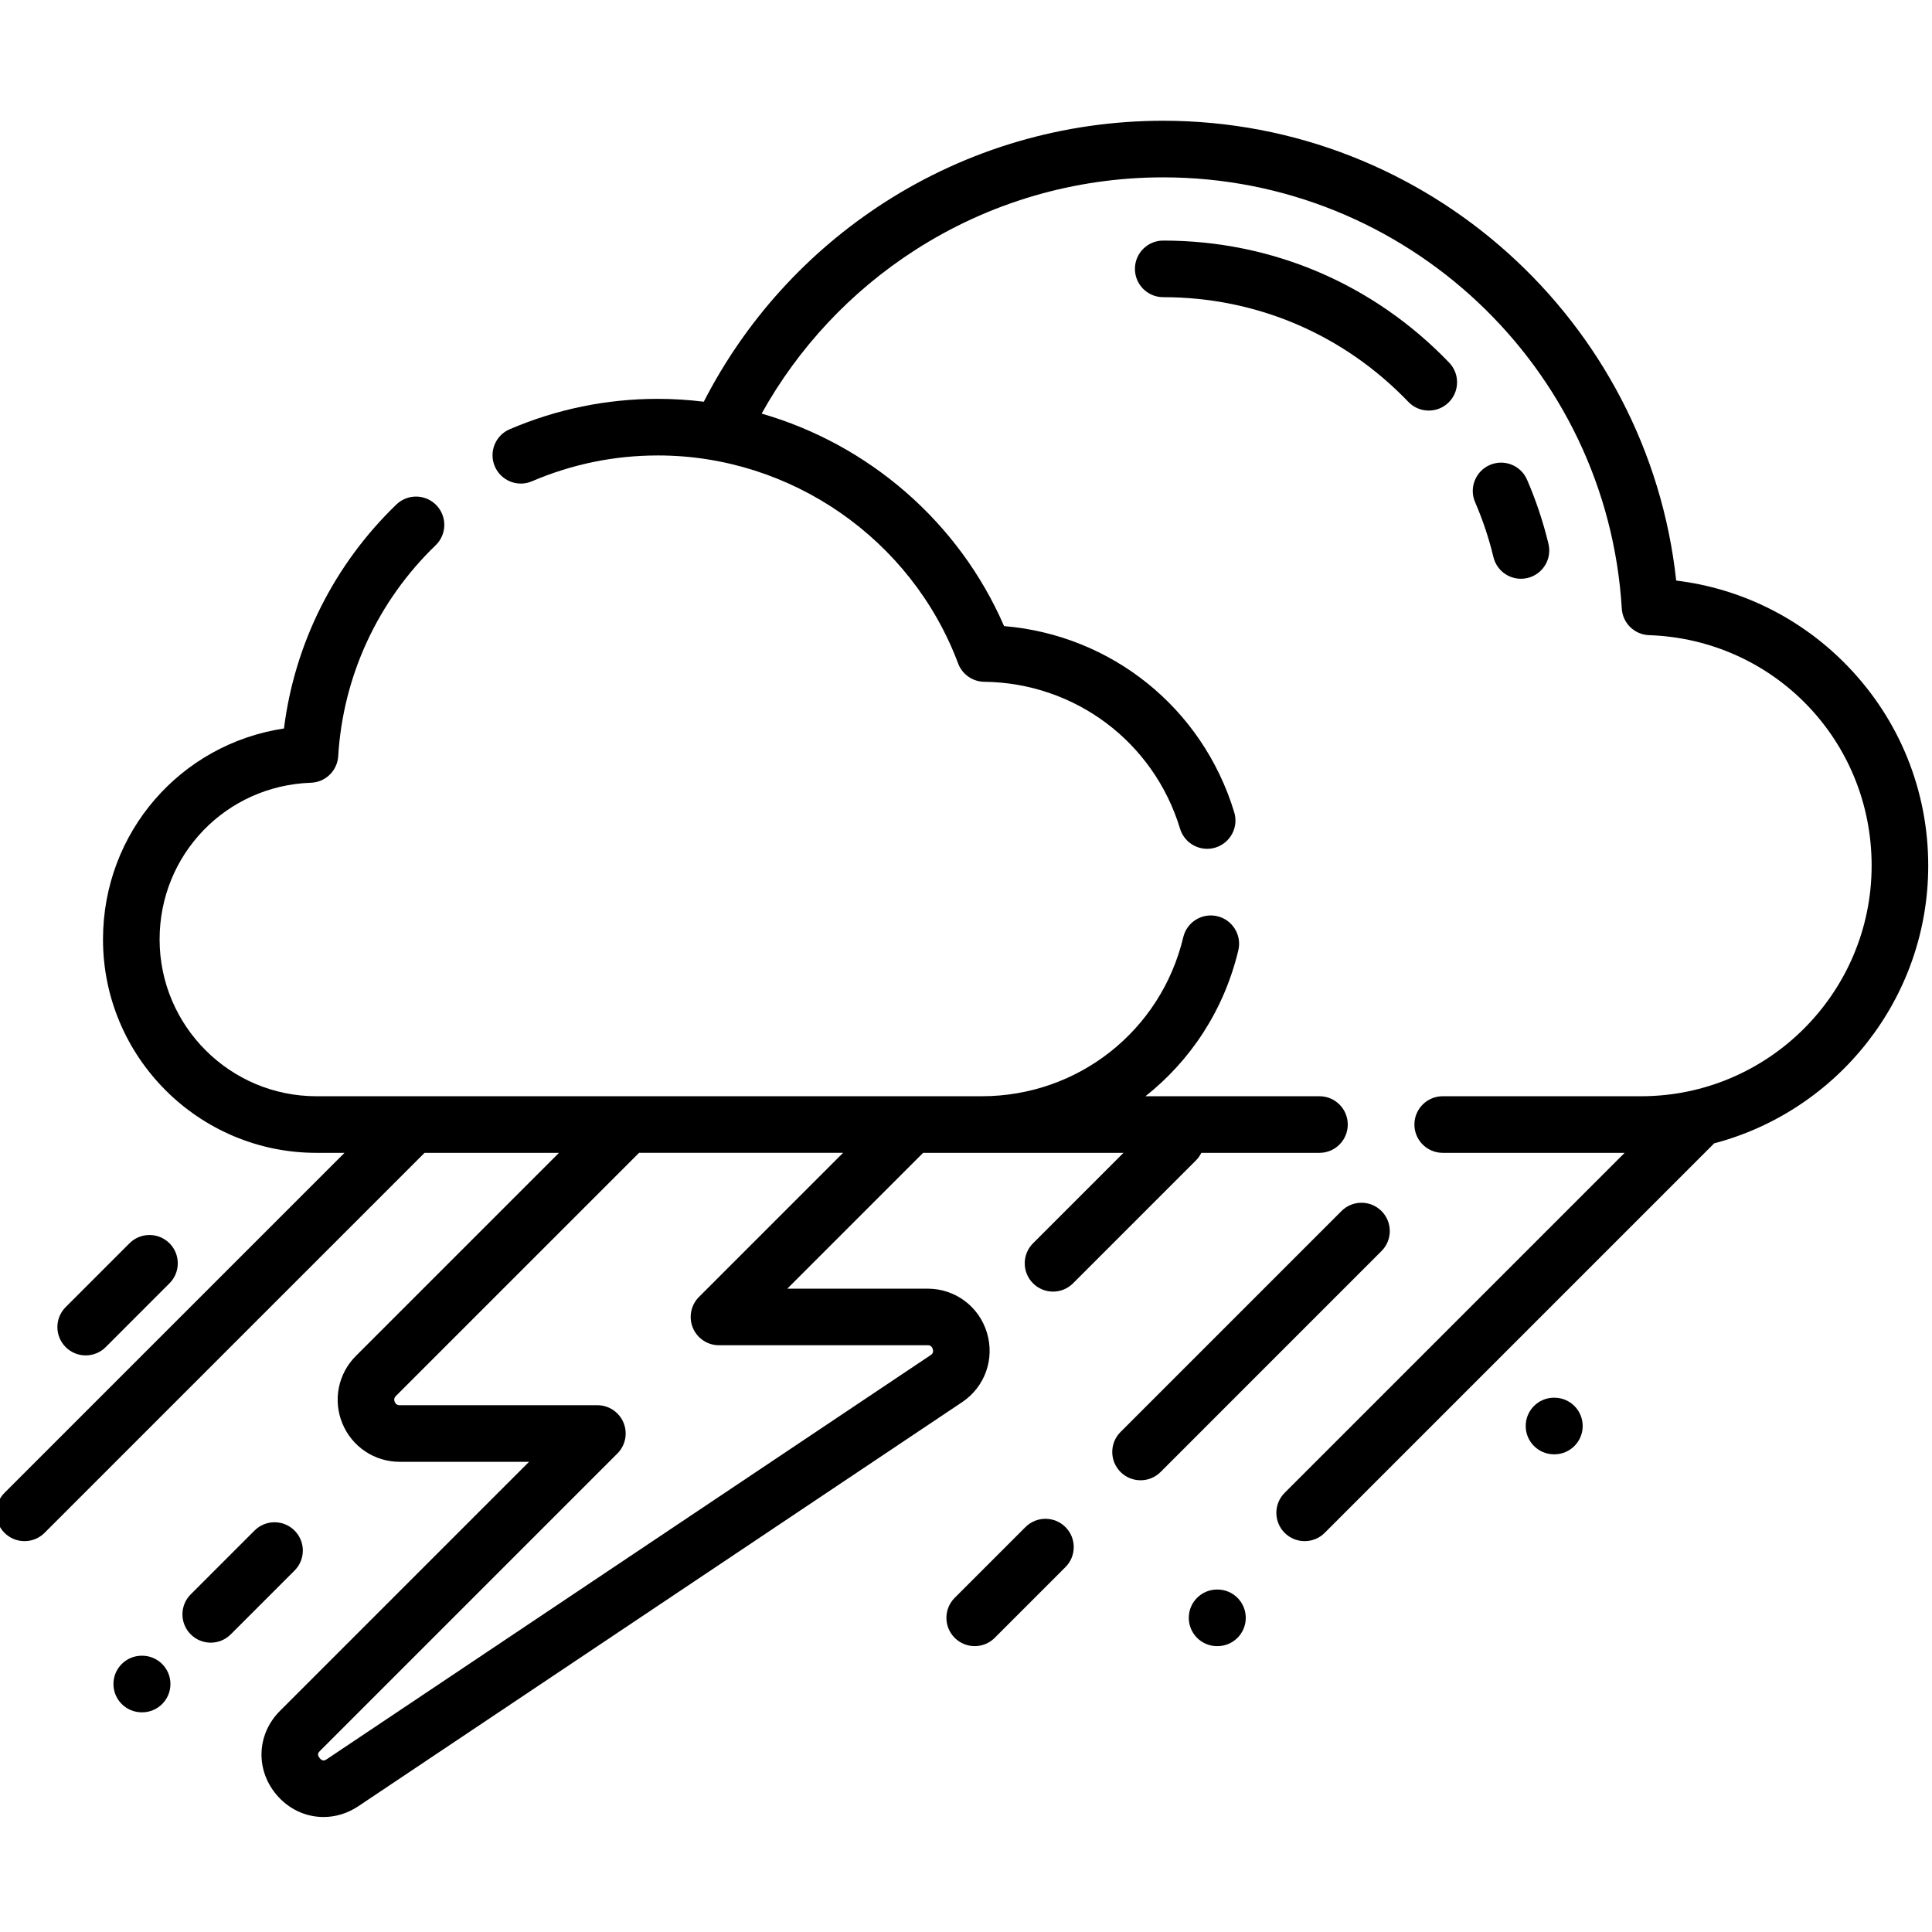 <svg height="511pt" viewBox="1 -31 512 511" width="511pt" xmlns="http://www.w3.org/2000/svg"><path d="m23.707 327.695c1.918 0 3.84-.73 5.305-2.195l16.906-16.91c2.93-2.926 2.93-7.676 0-10.605-2.93-2.93-7.68-2.93-10.605 0l-16.906 16.906c-2.93 2.93-2.93 7.68 0 10.609 1.461 1.465 3.383 2.195 5.301 2.195zm0 0"/><path d="m79.055 374.113c-2.926-2.93-7.676-2.93-10.605 0l-16.906 16.906c-2.93 2.93-2.93 7.68 0 10.605 1.465 1.465 3.383 2.199 5.305 2.199 1.918 0 3.836-.734 5.301-2.199l16.906-16.906c2.93-2.93 2.93-7.676 0-10.605zm0 0"/><path d="m262.543 321.664c-2.117-6.973-8.434-11.656-15.719-11.656h-37.18l35.992-35.992h53.098l-23.973 23.969c-2.93 2.93-2.93 7.68 0 10.605 1.465 1.465 3.383 2.199 5.305 2.199 1.918 0 3.84-.734 5.305-2.199l32.566-32.566c.602-.602 1.074-1.285 1.43-2.008h31.305c4.145 0 7.5-3.359 7.5-7.5 0-4.145-3.355-7.5-7.5-7.5h-46.121c11.988-9.469 20.855-22.883 24.617-38.672.961-4.031-1.527-8.074-5.559-9.035-4.035-.961-8.07 1.527-9.031 5.559-5.914 24.816-27.879 42.148-53.418 42.148h-176.305c-22.914 0-41.559-18.645-41.559-41.562 0-22.508 17.617-40.746 40.105-41.52 3.863-.133 6.992-3.184 7.227-7.043 1.285-21.223 10.457-41.074 25.828-55.898 2.98-2.875 3.066-7.621.191-10.602-2.875-2.984-7.625-3.066-10.605-.191-16.52 15.934-26.953 36.812-29.789 59.355-27.371 4.117-47.957 27.516-47.957 55.902 0 31.188 25.375 56.559 56.559 56.559h7.441l-90.102 90.102c-2.926 2.93-2.926 7.676 0 10.605 1.465 1.465 3.387 2.195 5.305 2.195s3.84-.73 5.305-2.195l100.707-100.707h35.625l-53.832 53.832c-4.715 4.715-6.113 11.742-3.562 17.902 2.555 6.164 8.512 10.145 15.18 10.145h34.277l-66 66c-6.102 6.105-6.555 15.375-1.078 22.043 3.285 4 7.895 6.086 12.609 6.086 3.152 0 6.352-.934 9.227-2.855l160.004-107.074c6.055-4.051 8.699-11.457 6.582-18.43zm-14.926 5.965-160.004 107.07c-.43.289-1.078.723-1.898-.281-.824-1-.273-1.551.094-1.918l78.801-78.801c2.148-2.145 2.789-5.371 1.629-8.172-1.164-2.805-3.898-4.633-6.93-4.633h-52.387c-.234 0-.953 0-1.32-.883-.363-.883.145-1.391.312-1.559l64.438-64.438h54.074l-38.191 38.191c-2.145 2.145-2.785 5.371-1.625 8.172 1.16 2.805 3.895 4.629 6.93 4.629h55.285c.316 0 1.059 0 1.367 1.016.309 1.016-.309 1.43-.574 1.605zm0 0"/><path d="m367.109 289.441c-2.93-2.93-7.68-2.93-10.605 0l-58.547 58.547c-2.93 2.93-2.93 7.676 0 10.605 1.465 1.465 3.387 2.195 5.305 2.195s3.84-.73 5.305-2.195l58.543-58.547c2.93-2.926 2.93-7.676 0-10.605zm0 0"/><path d="m272.75 373.195-18.746 18.746c-2.93 2.93-2.93 7.676 0 10.605 1.465 1.465 3.383 2.195 5.305 2.195 1.918 0 3.836-.73 5.301-2.195l18.746-18.746c2.93-2.93 2.93-7.68 0-10.605-2.926-2.93-7.676-2.93-10.605 0zm0 0"/><path d="m512 197.891c0-19.867-7.609-38.668-21.43-52.938-12.223-12.613-28.133-20.5-45.359-22.602-7.465-68.84-65.957-121.852-135.945-121.852-26.332 0-51.902 7.504-73.945 21.699-20.355 13.109-36.812 31.301-47.809 52.762-3.996-.496-8.047-.762-12.137-.762-13.602 0-26.824 2.711-39.305 8.055-3.805 1.633-5.57 6.039-3.938 9.848 1.633 3.809 6.043 5.574 9.848 3.941 10.598-4.543 21.836-6.844 33.395-6.844 35.215 0 67.176 22.148 79.531 55.113 1.086 2.898 3.84 4.832 6.934 4.867 24.059.293 44.91 15.941 51.887 38.941.984 3.238 3.957 5.324 7.176 5.324.723 0 1.453-.105 2.18-.324 3.965-1.203 6.203-5.391 5-9.355-8.395-27.66-32.539-46.973-60.996-49.344-11.984-27.633-35.918-48.137-64.246-56.316 9.742-17.508 23.652-32.379 40.605-43.293 19.613-12.633 42.375-19.312 65.82-19.312 64.266 0 117.645 50.199 121.523 114.281.234 3.863 3.363 6.91 7.23 7.043 33.074 1.137 58.98 27.961 58.98 61.066 0 33.703-27.418 61.125-61.121 61.125h-52.547c-4.141 0-7.5 3.355-7.5 7.5 0 4.141 3.359 7.5 7.5 7.5h48.215l-90.102 90.102c-2.93 2.926-2.93 7.676 0 10.605 1.465 1.465 3.387 2.195 5.305 2.195s3.84-.73 5.305-2.195l103.219-103.223c32.609-8.598 56.727-38.336 56.727-73.609zm0 0"/><path d="m404.059 121.879c.582 0 1.172-.066 1.758-.207 4.027-.969 6.508-5.016 5.543-9.047-1.395-5.801-3.305-11.52-5.676-17-1.645-3.801-6.062-5.547-9.859-3.902-3.805 1.645-5.551 6.062-3.906 9.863 2.027 4.688 3.664 9.582 4.855 14.547.828 3.438 3.898 5.746 7.285 5.746zm0 0"/><path d="m374.227 75c1.473 1.535 3.441 2.305 5.414 2.305 1.867 0 3.738-.691 5.191-2.086 2.988-2.871 3.086-7.617.219-10.605-20.031-20.867-46.945-32.359-75.785-32.359-4.145 0-7.5 3.355-7.5 7.5 0 4.141 3.355 7.5 7.5 7.5 24.719 0 47.789 9.852 64.961 27.746zm0 0"/><path d="m323.676 389.742h-.102c-.012 0-.023 0-.035 0-4.125 0-7.48 3.336-7.5 7.465-.02 4.145 3.32 7.52 7.465 7.535h.102.039c4.125 0 7.477-3.332 7.496-7.465.02-4.141-3.32-7.516-7.465-7.535zm0 0"/><path d="m412.965 338.906h-.102c-.012 0-.023 0-.039 0-4.125 0-7.477 3.332-7.496 7.465-.02 4.141 3.32 7.516 7.465 7.535h.102.039c4.125 0 7.477-3.336 7.496-7.465.02-4.141-3.32-7.516-7.465-7.535zm0 0"/><path d="m38.668 407.281h-.105c-4.141 0-7.5 3.359-7.5 7.5s3.359 7.5 7.5 7.5h.105c4.141 0 7.5-3.359 7.5-7.5s-3.359-7.5-7.5-7.5zm0 0"/></svg>